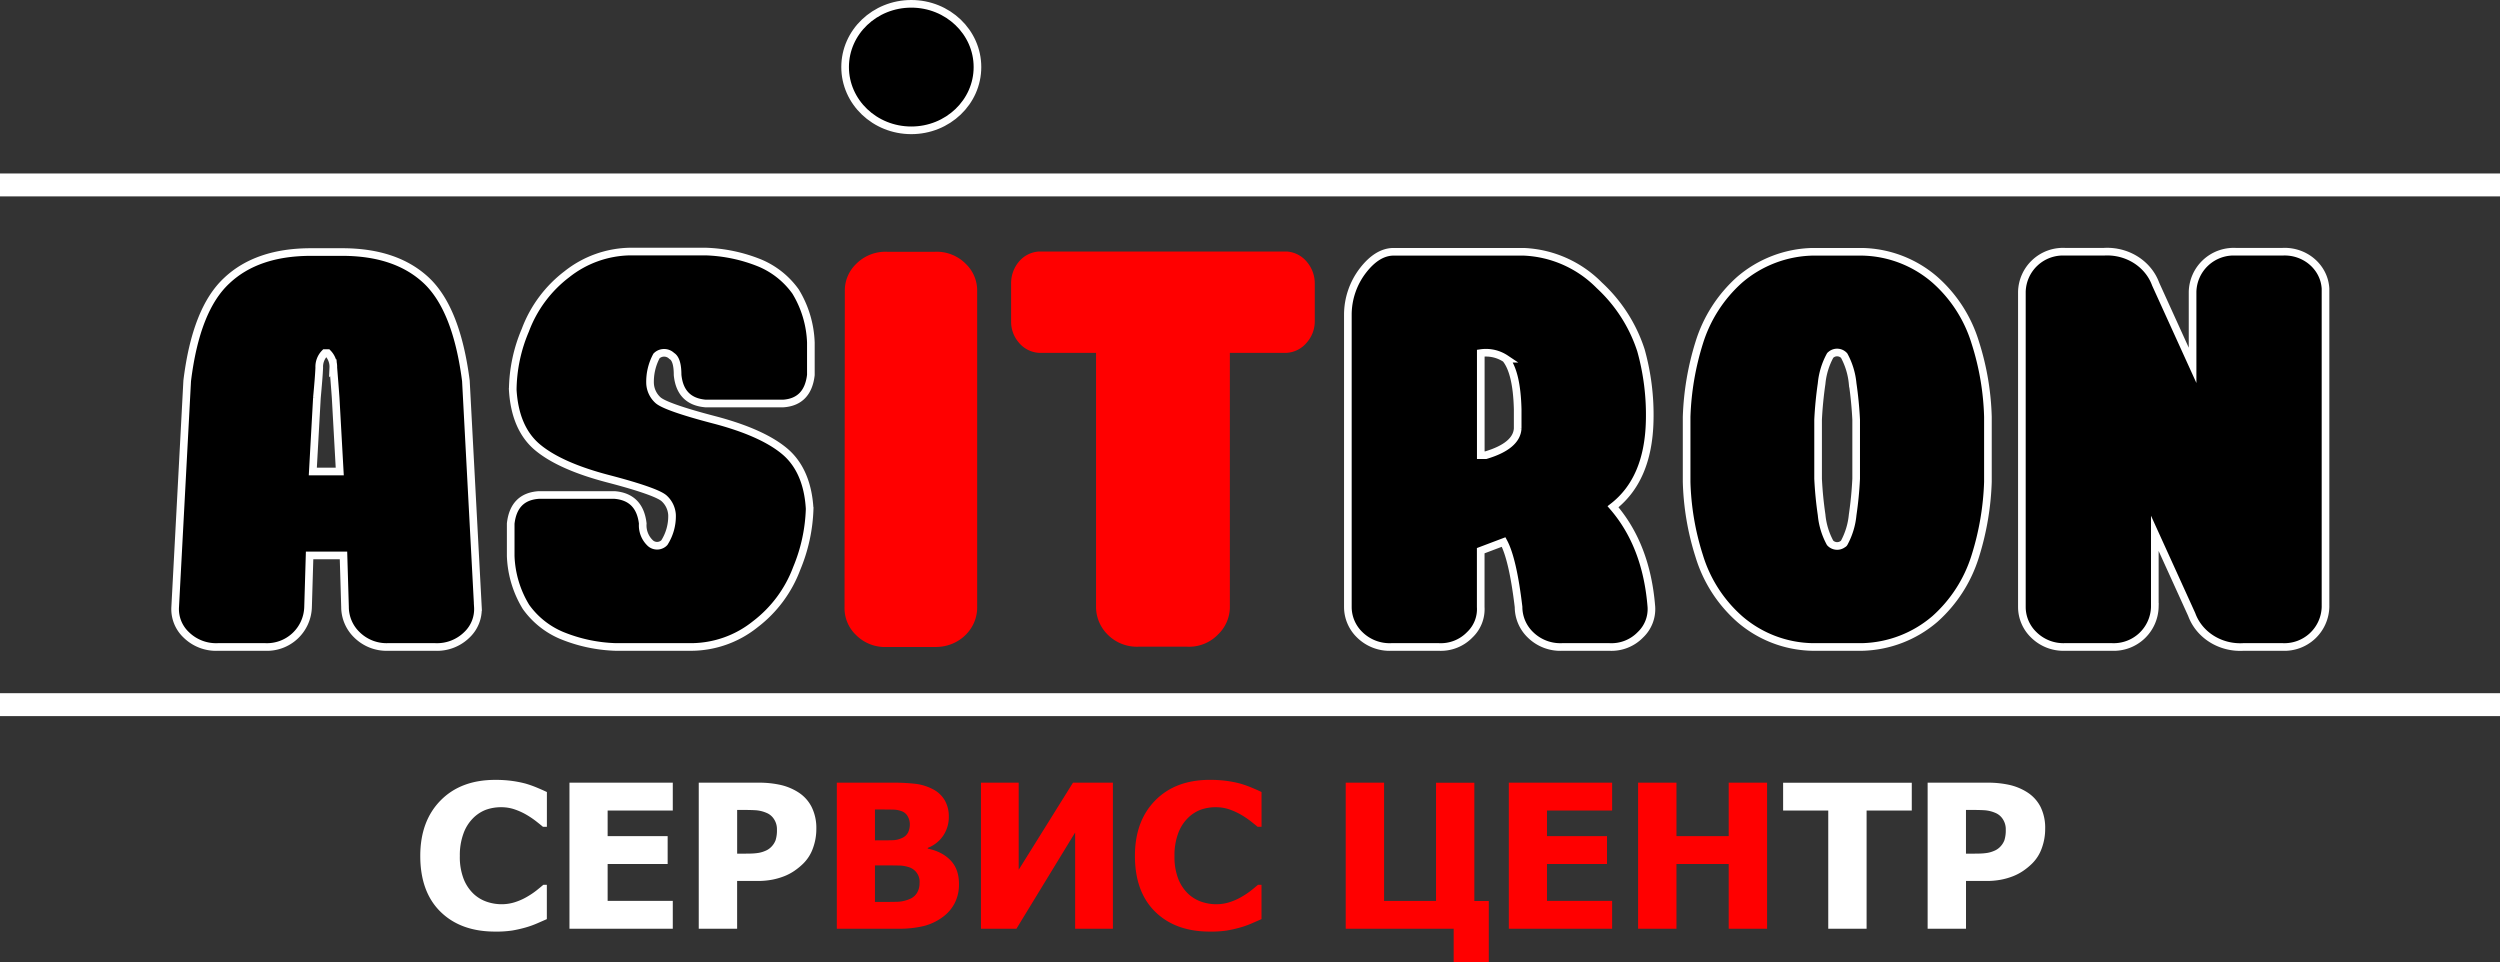 <svg xmlns="http://www.w3.org/2000/svg" viewBox="0 0 1636.67 629.97"><rect x="0" y="0" width="1636.67" height="629.97" fill="#333333" stroke="none"/><defs><style>.cls-1{fill:red;}.cls-2,.cls-3,.cls-4{stroke:#fff;}.cls-2,.cls-4{stroke-miterlimit:10;}.cls-2,.cls-3{stroke-width:5px;}.cls-3{stroke-miterlimit:10;}.cls-4{fill:none;stroke-linecap:square;stroke-width:15px;}.cls-5{isolation:isolate;}.cls-6{fill:#fff;}</style></defs><title>Asitron</title><g id="Слой_2" data-name="Слой 2"><g id="Набросок"><g id="Logo"><g id="ЛогоV2"><g id="Сгруппировать_1" data-name="Сгруппировать 1"><path id="Контур_3" data-name="Контур 3" class="cls-1" d="M553.08,190.67a24.13,24.13,0,0,1,7.29-17.77,27,27,0,0,1,20.7-8.06h30.67a26.74,26.74,0,0,1,20.7,8.06,24.12,24.12,0,0,1,7.28,17.77V397.35c.2,14.29-11.69,26-26.64,26.2h-32.2a26.83,26.83,0,0,1-20.71-8.06,24.27,24.27,0,0,1-7.28-18.14Z"/><path id="Контур_4" data-name="Контур 4" class="cls-1" d="M717.55,397.9V231H680.17a18.6,18.6,0,0,1-13.23-6.78,20.81,20.81,0,0,1-5-13.92V185.36a21.85,21.85,0,0,1,5-13.93,18.6,18.6,0,0,1,13.23-6.78H842.34a18.6,18.6,0,0,1,13.22,6.78,21.68,21.68,0,0,1,5.18,13.93v24.92a21,21,0,0,1-5.18,13.92A18.6,18.6,0,0,1,842.34,231H805.15V397.9a25,25,0,0,1-7.67,17.4A26.31,26.31,0,0,1,777,423.36H745.53A26.87,26.87,0,0,1,725,415.3,25.58,25.58,0,0,1,717.55,397.9Z"/><path id="Контур_1" data-name="Контур 1" class="cls-2" d="M202.68,363.63l-1,33.72a26.92,26.92,0,0,1-28.18,26.2H142.87a27.9,27.9,0,0,1-21.08-8.06,23.14,23.14,0,0,1-7.1-18.14l7.86-148c3.84-31.33,12.46-53.13,25.88-65.59Q168.27,165,203.64,165H224q35.35,0,55.2,18.69C292.39,196.17,301,218.15,305,249.3l7.86,148.05a23.16,23.16,0,0,1-7.09,18.14,27.93,27.93,0,0,1-21.09,8.06H254.05a27.6,27.6,0,0,1-20.51-8.06,25.39,25.39,0,0,1-7.67-18.14l-1-33.72Zm4.79-103.15-2.68,48.19h17.63l-2.68-48.19c-.58-8.25-1.15-15-1.53-19.79a12.77,12.77,0,0,0-3.65-9.53h-1.91a12.77,12.77,0,0,0-3.65,9.53c-.19,4.76-.76,11.36-1.53,19.79Z"/><path id="Контур_2" data-name="Контур 2" class="cls-2" d="M403,423.55A101.2,101.2,0,0,1,367.72,416a54.74,54.74,0,0,1-23.38-18.69,68.53,68.53,0,0,1-10-33.35V342.75q2-17.6,18.4-18.69h49.65q16.38,1.37,18.4,18.69a15.93,15.93,0,0,0,4.6,12.46,6.59,6.59,0,0,0,9,.55l.57-.55a32.16,32.16,0,0,0,5-18.14,15.82,15.82,0,0,0-5.18-10.81c-3.26-2.94-15.53-7.33-36.61-12.83s-36.61-12.46-46.39-20.7-15.14-20.89-16.1-37.56a101.86,101.86,0,0,1,8.24-39,82,82,0,0,1,27.22-36.65,68.32,68.32,0,0,1,41.6-14.84h49.07a103.07,103.07,0,0,1,35.65,7.52,54.75,54.75,0,0,1,23.39,18.68,68.75,68.75,0,0,1,10,33.35v21.25c-1.35,11.73-7.48,18-18.21,18.69H462q-16.68-1.36-18.4-18.69c0-7-1.34-11-3.84-12.46a7.11,7.11,0,0,0-9.58-.36l-.38.36a35.66,35.66,0,0,0-4.22,18.14,15.75,15.75,0,0,0,5.18,10.81c3.25,2.94,15.52,7.33,36.61,12.83s36.61,12.46,46.39,20.7,15.33,20.89,16.29,37.57a109.69,109.69,0,0,1-8.44,39,82,82,0,0,1-27.21,36.65A67.4,67.4,0,0,1,453,423.55Z"/><path id="Контур_5" data-name="Контур 5" class="cls-2" d="M911.15,423.55a27.9,27.9,0,0,1-21.08-8.06,25.35,25.35,0,0,1-7.67-18.14V206.06a47.61,47.61,0,0,1,10-29.13q9.2-11.82,19.55-12.09H997.6a73.78,73.78,0,0,1,49.46,22,99.72,99.72,0,0,1,27.22,42.51A157,157,0,0,1,1080,275.5c-.58,25.65-8.63,44.34-24,56.25,14.56,16.86,23,38.66,25.11,65.6a23.14,23.14,0,0,1-7.1,18.14,26.38,26.38,0,0,1-20.51,8.06H1022.9a27.93,27.93,0,0,1-21.08-8.06,25.39,25.39,0,0,1-7.67-18.14c-2.49-20.89-5.75-35-9.77-42.51l-15,5.68v36.83a23.09,23.09,0,0,1-7.09,18.14,26.38,26.38,0,0,1-20.51,8.06Zm82.43-143.1V268c-.39-16.31-3.07-27.3-7.86-33.16a23.24,23.24,0,0,0-16.3-3.67V298h3.26c13.42-4,20.51-9.89,20.9-17.59Z"/><path id="Контур_6" data-name="Контур 6" class="cls-2" d="M1186.41,423.55a74.91,74.91,0,0,1-47.54-18.32A89.7,89.7,0,0,1,1112.42,364a174.44,174.44,0,0,1-8.24-48.55V272.94a181.75,181.75,0,0,1,8.24-48.56,91.36,91.36,0,0,1,26.45-41.22,75.91,75.91,0,0,1,47.54-18.32h32.78a74.81,74.81,0,0,1,47.54,18.32,89.73,89.73,0,0,1,26.45,41.22,174.52,174.52,0,0,1,8.25,48.56v42.51a181.69,181.69,0,0,1-8.25,48.55,91.25,91.25,0,0,1-26.45,41.23,75.87,75.87,0,0,1-47.54,18.32Zm20.9-68.16a47.75,47.75,0,0,0,5.56-18.32q1.73-11.82,2.3-23.64V274.77q-.59-11.82-2.3-23.64a47.75,47.75,0,0,0-5.56-18.32,6.24,6.24,0,0,0-8.44-.73c-.19.18-.57.37-.76.73a47.4,47.4,0,0,0-5.56,18.32q-1.72,11.82-2.3,23.64v38.66q.57,11.82,2.3,23.64a47.4,47.4,0,0,0,5.56,18.32,6.23,6.23,0,0,0,8.43.73A1.45,1.45,0,0,0,1207.31,355.39Z"/><path id="Контур_7" data-name="Контур 7" class="cls-2" d="M1351.84,423.55a27.6,27.6,0,0,1-20.51-8.06,25.35,25.35,0,0,1-7.67-18.14V191a26.92,26.92,0,0,1,28.18-26.2h25.49c15-.92,29,7.69,33.93,21.25l24.15,53.13V191a26.92,26.92,0,0,1,28.18-26.2h30.67c14.76-.74,27.41,10.07,28.18,24.18V397.35a26.92,26.92,0,0,1-28.18,26.2h-25.49c-15,.91-29-7.7-33.93-21.26l-24.15-53.13v48.19a26.92,26.92,0,0,1-28.18,26.2Z"/><ellipse id="Эллипс_1" data-name="Эллипс 1" class="cls-3" cx="596.59" cy="43.91" rx="43.32" ry="41.41"/></g><line id="Линия_2" data-name="Линия 2" class="cls-4" x1="7.5" y1="461.31" x2="1629.17" y2="461.31"/><line id="Линия_3" data-name="Линия 3" class="cls-4" x1="7.5" y1="121.07" x2="1629.17" y2="121.07"/></g><g class="cls-5"><path class="cls-6" d="M324.11,609.88q-22.51,0-35.74-13t-13.23-36.56q0-22.74,13.26-36.25t35.77-13.51a80.83,80.83,0,0,1,10.75.64,75,75,0,0,1,9.14,1.79,69.3,69.3,0,0,1,7.45,2.64q4,1.67,6.52,2.89V541.3h-2.55q-1.82-1.54-4.57-3.69a58.49,58.49,0,0,0-6.25-4.21,42.67,42.67,0,0,0-7.69-3.5,26.84,26.84,0,0,0-8.77-1.44,29.21,29.21,0,0,0-10,1.64,23.88,23.88,0,0,0-8.63,5.68,27.06,27.06,0,0,0-6.15,9.89,41,41,0,0,0-2.38,14.7,39.59,39.59,0,0,0,2.48,15,27.09,27.09,0,0,0,6.52,9.8,23.87,23.87,0,0,0,8.7,5.2,30,30,0,0,0,9.57,1.6,28.47,28.47,0,0,0,9.47-1.57,38.59,38.59,0,0,0,7.59-3.5,50.55,50.55,0,0,0,5.91-4c1.7-1.36,3.18-2.59,4.44-3.66H358v22.48l-6.38,2.79a60.12,60.12,0,0,1-7.46,2.67,85.42,85.42,0,0,1-8.8,2A70,70,0,0,1,324.11,609.88Z"/><path class="cls-6" d="M372.81,608v-95.6h67.64v18.23H397.8V547.4h39.29v18.24H397.8v24.14h42.65V608Z"/><path class="cls-6" d="M534.43,542.59a36.51,36.51,0,0,1-2.22,12.71,26.49,26.49,0,0,1-6.38,10.08,42.31,42.31,0,0,1-5.61,4.62,33.36,33.36,0,0,1-6.75,3.6,44.73,44.73,0,0,1-8,2.31,51.32,51.32,0,0,1-9.71.83H482.57V608H457.45v-95.6h38.83a64.46,64.46,0,0,1,14.94,1.51,36.84,36.84,0,0,1,11.39,4.78,24.48,24.48,0,0,1,8.73,9.6A30.84,30.84,0,0,1,534.43,542.59Zm-25.79.57a12,12,0,0,0-2-7,10.45,10.45,0,0,0-4.84-4,21.8,21.8,0,0,0-6.81-1.7c-2.18-.15-5.12-.22-8.84-.22h-3.56v28.63h1.75q3.56,0,6.72-.06a38.41,38.41,0,0,0,5.5-.45,18.81,18.81,0,0,0,4.27-1.25,11.22,11.22,0,0,0,3.46-2.09,12.66,12.66,0,0,0,3.46-4.94A21.58,21.58,0,0,0,508.64,543.16Z"/></g><g class="cls-5"><path class="cls-1" d="M627.81,578.73A26.67,26.67,0,0,1,625,591.26a25.83,25.83,0,0,1-7.59,8.92,35.73,35.73,0,0,1-12.39,6A68.21,68.21,0,0,1,587.84,608h-40v-95.6h35.33a130,130,0,0,1,16.7.8,33.26,33.26,0,0,1,10.64,3.37,18.93,18.93,0,0,1,8,7.38,21.05,21.05,0,0,1,2.65,10.66,21.85,21.85,0,0,1-3.66,12.46,21.38,21.38,0,0,1-10.11,8v.51q9.27,1.86,14.85,7.61T627.81,578.73Zm-32.17-39.29a10.41,10.41,0,0,0-1.25-4.75,7.3,7.3,0,0,0-3.86-3.53,16.63,16.63,0,0,0-5.88-1.13q-3.39-.09-10.11-.09H572.8v20.22H576q6.45,0,9-.13a15,15,0,0,0,5.34-1.34,7.91,7.91,0,0,0,4.16-3.73A12.46,12.46,0,0,0,595.64,539.44ZM602,578.29a10,10,0,0,0-7.52-10.73,20.78,20.78,0,0,0-6.28-.93q-4-.09-10.72-.09H572.8v23.94h1.34q9.81,0,13.57-.12a22.14,22.14,0,0,0,7.66-1.74,9.86,9.86,0,0,0,5-4.14A12.15,12.15,0,0,0,602,578.29Z"/><path class="cls-1" d="M728.58,608H703.86V545l-38.43,63H642.19v-95.6h24.72v57l35.53-57h26.14Z"/><path class="cls-1" d="M792,609.88q-22.5,0-35.74-13T743,560.31q0-22.74,13.26-36.25t35.78-13.51a80.78,80.78,0,0,1,10.74.64,75,75,0,0,1,9.14,1.79,70.19,70.19,0,0,1,7.46,2.64q4,1.67,6.51,2.89V541.3h-2.55q-1.82-1.54-4.57-3.69a58.49,58.49,0,0,0-6.25-4.21,42.67,42.67,0,0,0-7.69-3.5,26.84,26.84,0,0,0-8.77-1.44,29.21,29.21,0,0,0-10,1.64,23.88,23.88,0,0,0-8.63,5.68,27.06,27.06,0,0,0-6.15,9.89,41,41,0,0,0-2.38,14.7,39.59,39.59,0,0,0,2.48,15,27.09,27.09,0,0,0,6.52,9.8,24,24,0,0,0,8.7,5.2,30,30,0,0,0,9.57,1.6,28.47,28.47,0,0,0,9.47-1.57,38.59,38.59,0,0,0,7.59-3.5,50.55,50.55,0,0,0,5.91-4c1.71-1.36,3.18-2.59,4.44-3.66h2.28v22.48l-6.38,2.79a60.12,60.12,0,0,1-7.46,2.67,85.42,85.42,0,0,1-8.8,2A70,70,0,0,1,792,609.88Z"/></g><g class="cls-5"><path class="cls-1" d="M974.67,630h-23V608H881v-95.6h25.12v77.43h34V512.41H965.2v77.43h9.47Z"/><path class="cls-1" d="M987.77,608v-95.6h67.64v18.23h-42.65V547.4h39.29v18.24h-39.29v24.14h42.65V608Z"/><path class="cls-1" d="M1156.85,608h-25.13V565.64h-34.19V608h-25.12v-95.6h25.12v35h34.19v-35h25.13Z"/></g><g class="cls-5"><path class="cls-6" d="M1196.9,608V530.64h-29.55V512.41h84.23v18.23H1222V608Z"/><path class="cls-6" d="M1338.91,542.59a36.51,36.51,0,0,1-2.22,12.71,26.61,26.61,0,0,1-6.38,10.08,42.31,42.31,0,0,1-5.61,4.62,33.9,33.9,0,0,1-6.75,3.6,44.61,44.61,0,0,1-8,2.31,51.21,51.21,0,0,1-9.7.83h-13.17V608h-25.12v-95.6h38.82a64.49,64.49,0,0,1,15,1.51,36.84,36.84,0,0,1,11.39,4.78,24.48,24.48,0,0,1,8.73,9.6A30.84,30.84,0,0,1,1338.91,542.59Zm-25.8.57a12,12,0,0,0-2-7,10.5,10.5,0,0,0-4.84-4,21.8,21.8,0,0,0-6.81-1.7c-2.18-.15-5.12-.22-8.84-.22h-3.56v28.63h1.75q3.56,0,6.72-.06a38.54,38.54,0,0,0,5.5-.45,18.81,18.81,0,0,0,4.27-1.25,11.22,11.22,0,0,0,3.46-2.09,12.66,12.66,0,0,0,3.46-4.94A21.62,21.62,0,0,0,1313.11,543.16Z"/></g></g></g></g></svg>